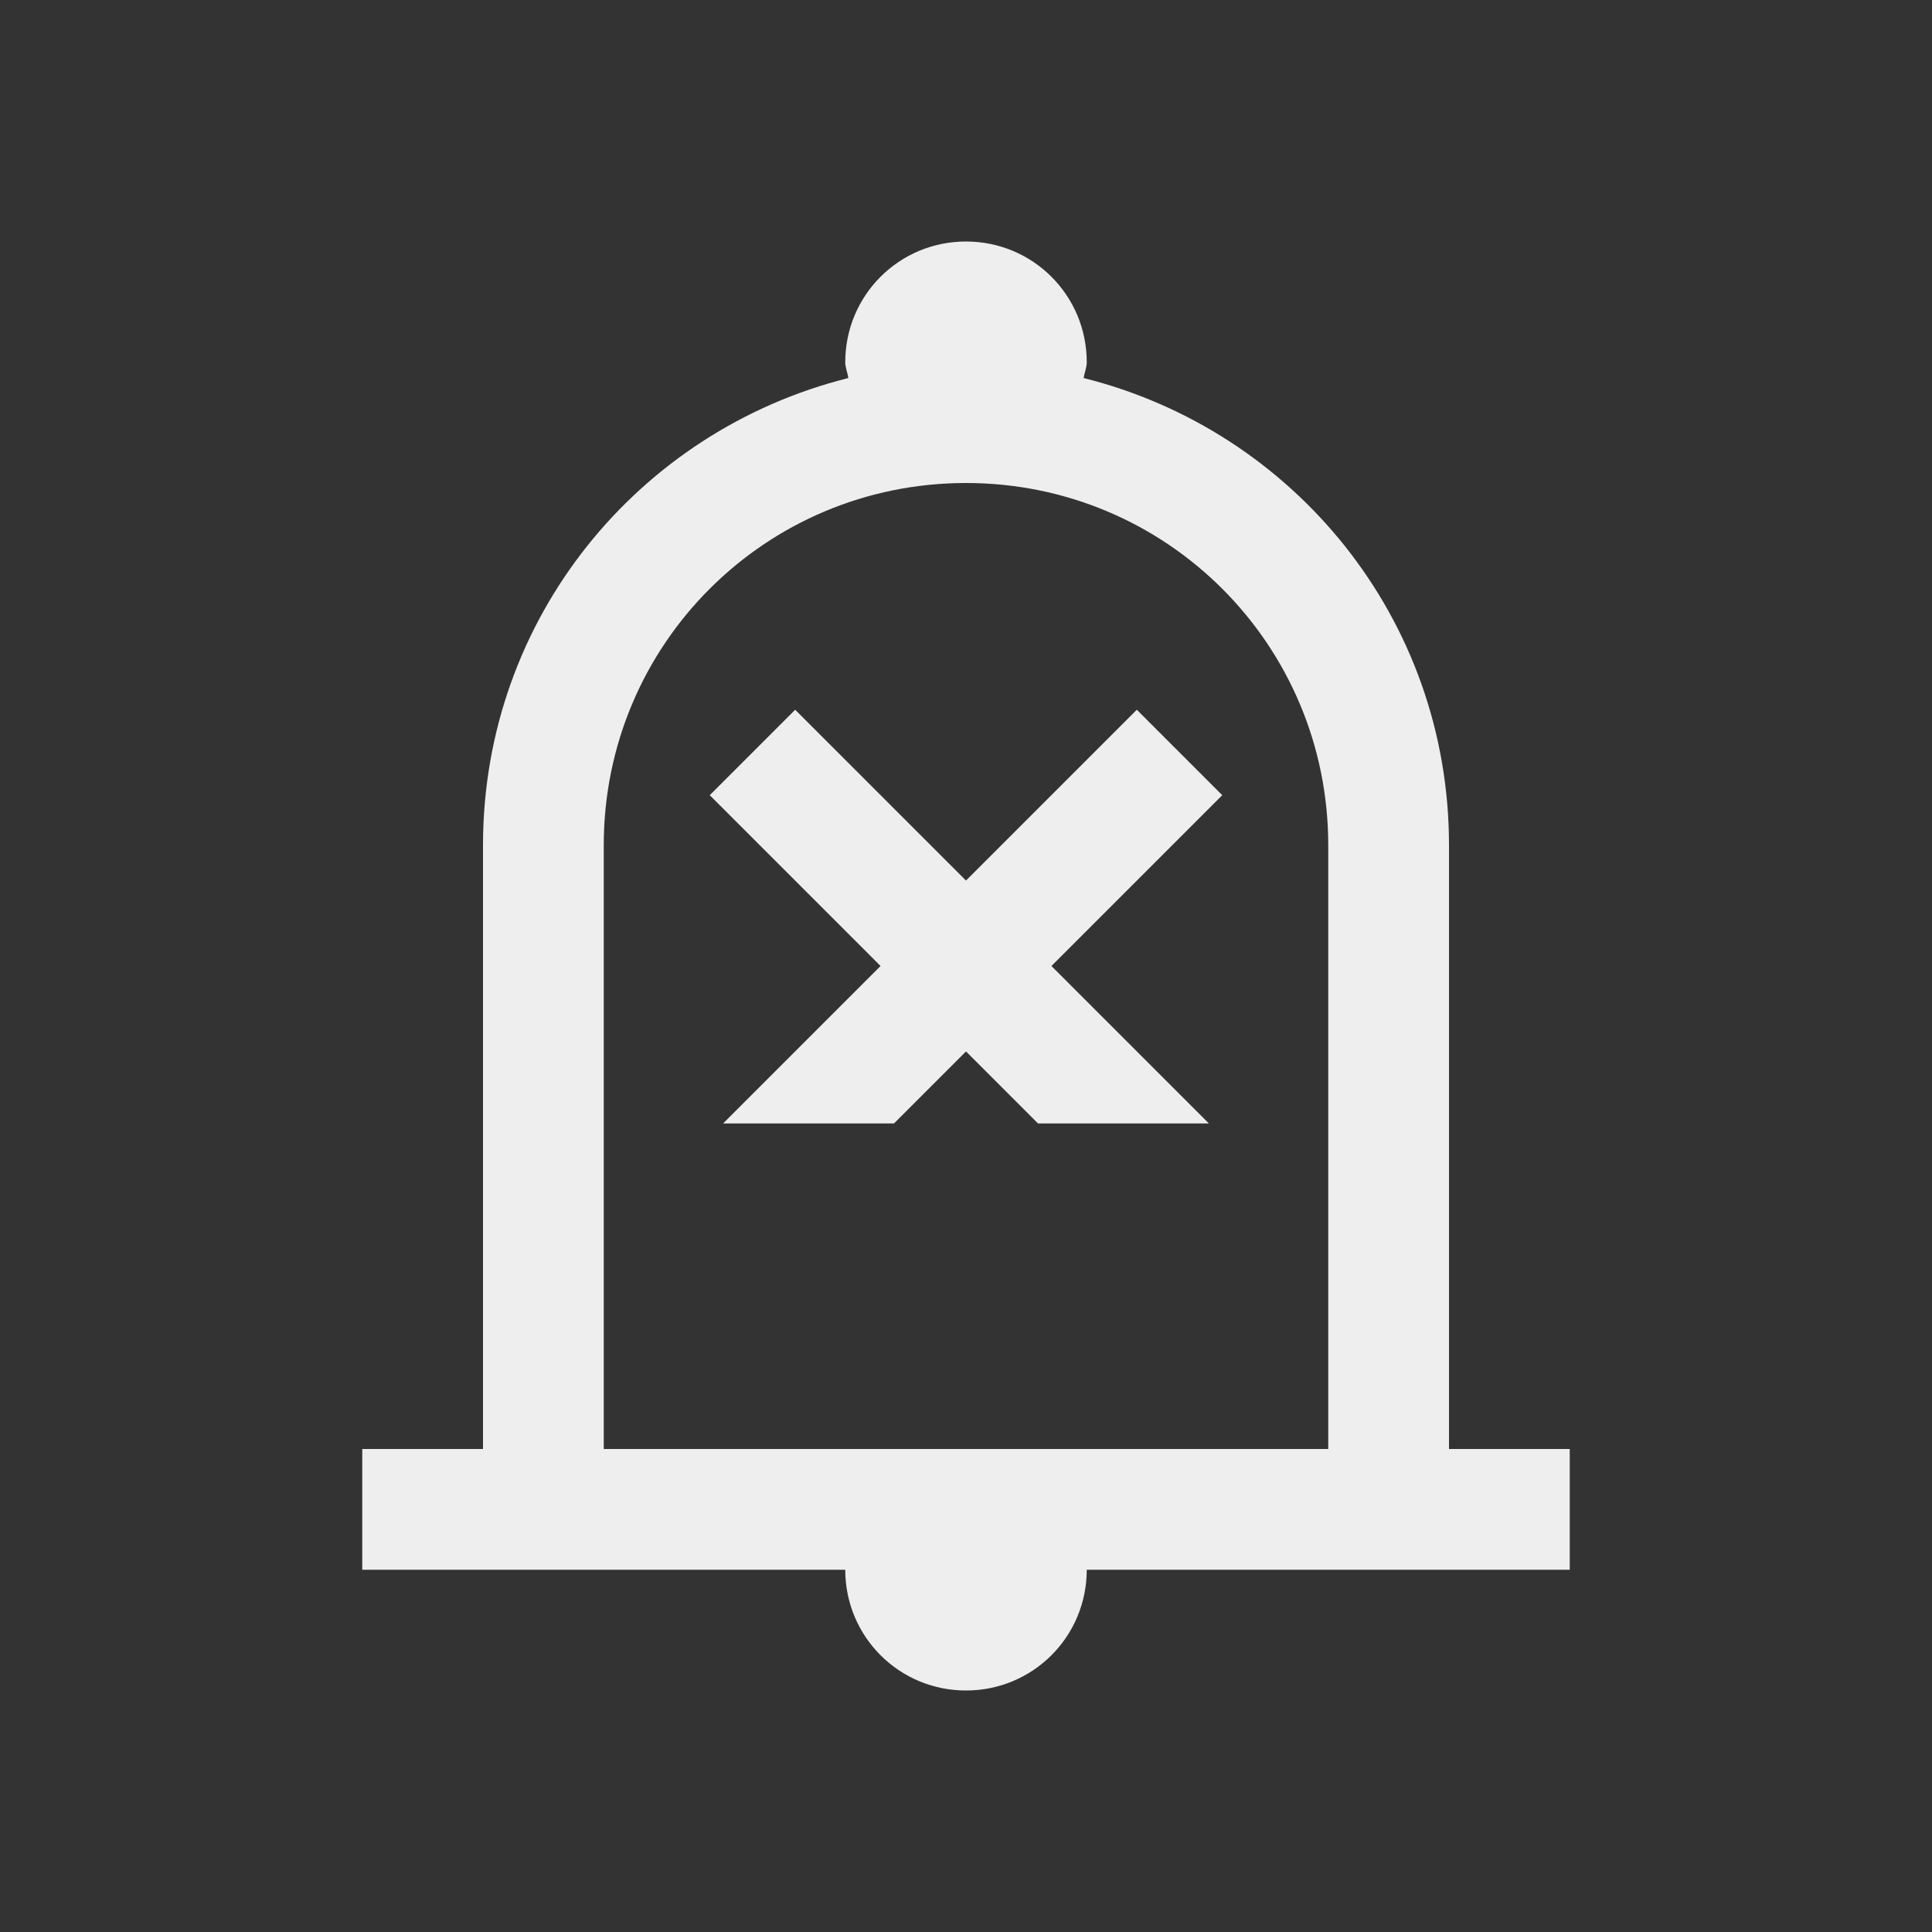 
<svg xmlns="http://www.w3.org/2000/svg" xmlns:xlink="http://www.w3.org/1999/xlink" width="22px" height="22px" viewBox="0 0 22 22" version="1.1">
<rect x="0" y="0" width="22" height="22" fill="#333333" stroke="none"/>
<g id="surface1">
<defs>
  <style id="current-color-scheme" type="text/css">
   .ColorScheme-Text { color:#eeeeee; } .ColorScheme-Highlight { color:#424242; }
  </style>
 </defs>
<path style="fill:currentColor" class="ColorScheme-Text" d="M 11 2.75 C 10.238 2.75 9.625 3.363 9.625 4.125 C 9.625 4.188 9.652 4.242 9.66 4.305 C 7.27 4.902 5.5 7.043 5.5 9.625 L 5.5 16.5 L 4.125 16.5 L 4.125 17.875 L 9.625 17.875 C 9.625 18.637 10.238 19.25 11 19.25 C 11.762 19.25 12.375 18.637 12.375 17.875 L 17.875 17.875 L 17.875 16.5 L 16.5 16.5 L 16.5 9.625 C 16.5 7.043 14.73 4.902 12.34 4.305 C 12.348 4.242 12.375 4.188 12.375 4.125 C 12.375 3.363 11.762 2.75 11 2.75 Z M 11 5.5 C 13.285 5.5 15.125 7.34 15.125 9.625 L 15.125 16.5 L 6.875 16.5 L 6.875 9.625 C 6.875 7.34 8.715 5.5 11 5.5 Z M 9.055 8.082 L 8.082 9.055 L 10.027 11 L 8.234 12.793 L 10.18 12.793 L 11 11.973 L 11.82 12.793 L 13.766 12.793 L 11.973 11 L 13.918 9.055 L 12.945 8.082 L 11 10.027 Z M 9.055 8.082 "/>
</g>
</svg>

